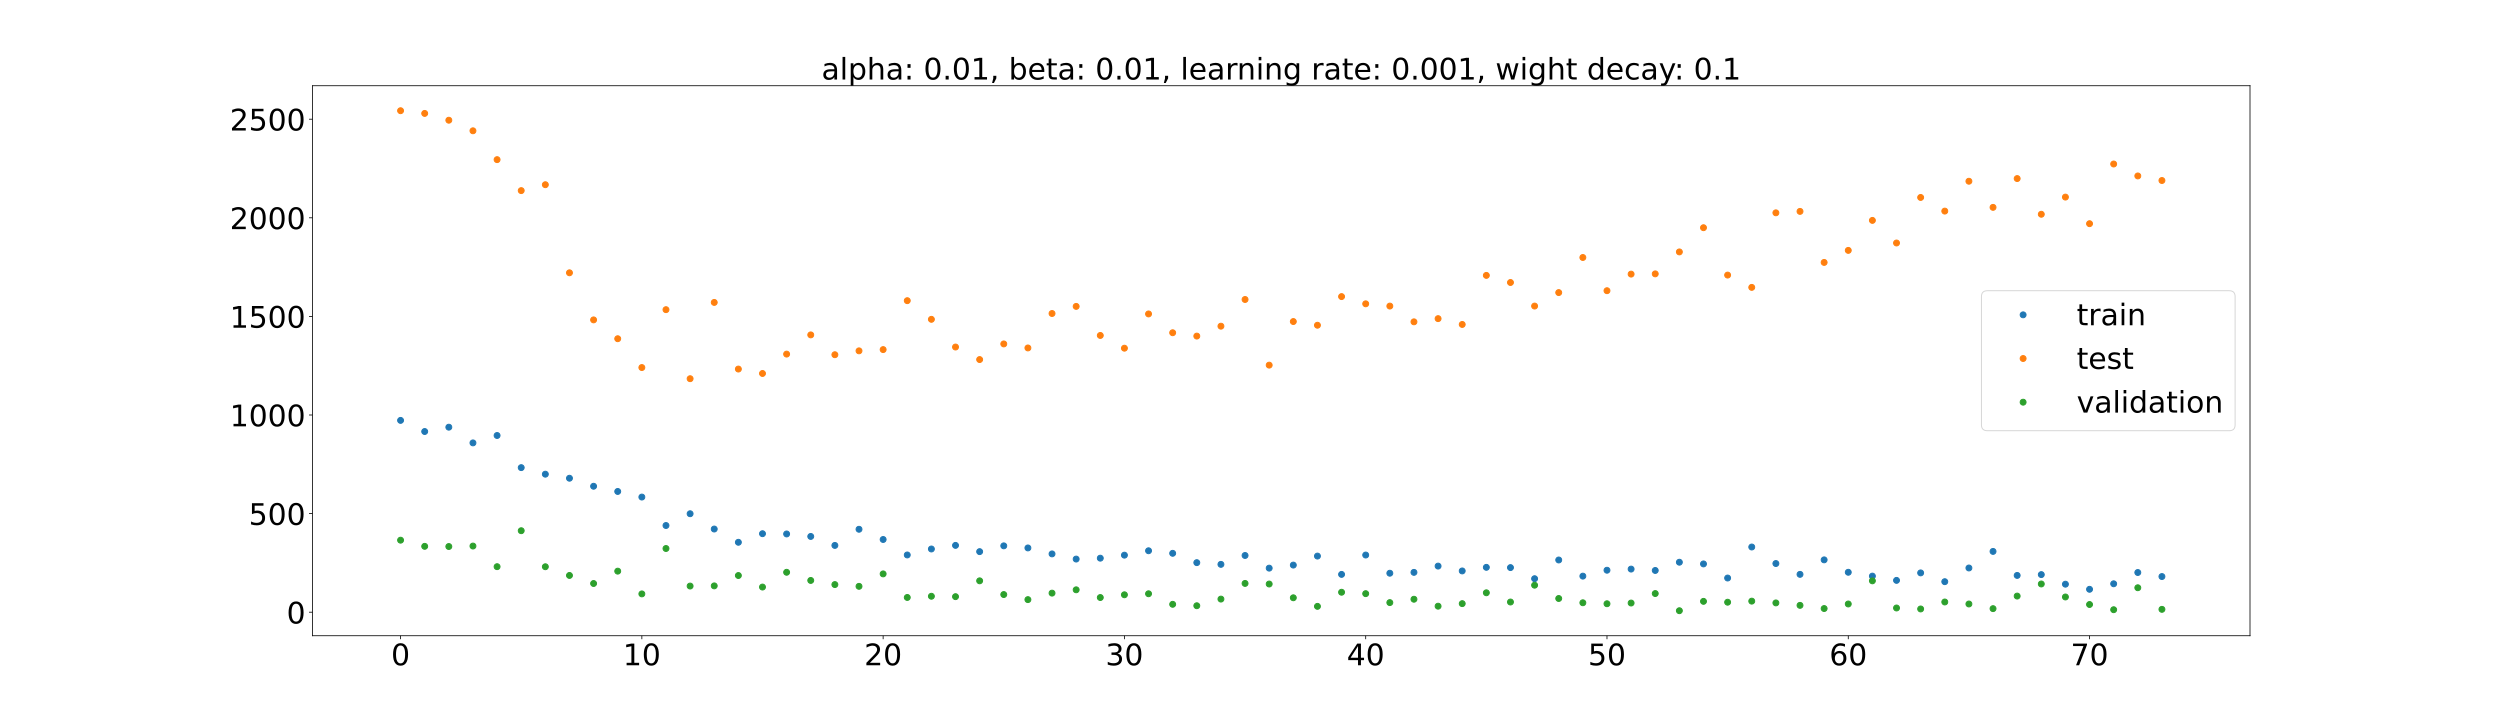 <?xml version="1.0" encoding="utf-8" standalone="no"?>
<!DOCTYPE svg PUBLIC "-//W3C//DTD SVG 1.1//EN"
  "http://www.w3.org/Graphics/SVG/1.1/DTD/svg11.dtd">
<!-- Created with matplotlib (https://matplotlib.org/) -->
<svg height="720pt" version="1.1" viewBox="0 0 2520 720" width="2520pt" xmlns="http://www.w3.org/2000/svg" xmlns:xlink="http://www.w3.org/1999/xlink">
 <defs>
  <style type="text/css">*{stroke-linecap:butt;stroke-linejoin:round;}</style>
 </defs>
 <g id="figure_1">
  <g id="patch_1">
   <path d="M 0 720 
L 2520 720 
L 2520 0 
L 0 0 
z
" style="fill:#ffffff;"/>
  </g>
  <g id="axes_1">
   <g id="patch_2">
    <path d="M 315 640.8 
L 2268 640.8 
L 2268 86.4 
L 315 86.4 
z
" style="fill:#ffffff;"/>
   </g>
   <g id="matplotlib.axis_1">
    <g id="xtick_1">
     <g id="line2d_1">
      <defs>
       <path d="M 0 0 
L 0 3.5 
" id="mf1ccd950d5" style="stroke:#000000;stroke-width:0.8;"/>
      </defs>
      <g>
       <use style="stroke:#000000;stroke-width:0.8;" x="403.773" xlink:href="#mf1ccd950d5" y="640.8"/>
      </g>
     </g>
     <g id="text_1">
      <!-- 0 -->
      <g transform="translate(394.229 670.595)scale(0.3 -0.3)">
       <defs>
        <path d="M 31.781 66.406 
Q 24.172 66.406 20.328 58.906 
Q 16.5 51.422 16.5 36.375 
Q 16.5 21.391 20.328 13.891 
Q 24.172 6.391 31.781 6.391 
Q 39.453 6.391 43.281 13.891 
Q 47.125 21.391 47.125 36.375 
Q 47.125 51.422 43.281 58.906 
Q 39.453 66.406 31.781 66.406 
z
M 31.781 74.219 
Q 44.047 74.219 50.516 64.516 
Q 56.984 54.828 56.984 36.375 
Q 56.984 17.969 50.516 8.266 
Q 44.047 -1.422 31.781 -1.422 
Q 19.531 -1.422 13.062 8.266 
Q 6.594 17.969 6.594 36.375 
Q 6.594 54.828 13.062 64.516 
Q 19.531 74.219 31.781 74.219 
z
" id="DejaVuSans-48"/>
       </defs>
       <use xlink:href="#DejaVuSans-48"/>
      </g>
     </g>
    </g>
    <g id="xtick_2">
     <g id="line2d_2">
      <g>
       <use style="stroke:#000000;stroke-width:0.8;" x="646.986" xlink:href="#mf1ccd950d5" y="640.8"/>
      </g>
     </g>
     <g id="text_2">
      <!-- 10 -->
      <g transform="translate(627.898 670.595)scale(0.3 -0.3)">
       <defs>
        <path d="M 12.406 8.297 
L 28.516 8.297 
L 28.516 63.922 
L 10.984 60.406 
L 10.984 69.391 
L 28.422 72.906 
L 38.281 72.906 
L 38.281 8.297 
L 54.391 8.297 
L 54.391 0 
L 12.406 0 
z
" id="DejaVuSans-49"/>
       </defs>
       <use xlink:href="#DejaVuSans-49"/>
       <use x="63.623" xlink:href="#DejaVuSans-48"/>
      </g>
     </g>
    </g>
    <g id="xtick_3">
     <g id="line2d_3">
      <g>
       <use style="stroke:#000000;stroke-width:0.8;" x="890.199" xlink:href="#mf1ccd950d5" y="640.8"/>
      </g>
     </g>
     <g id="text_3">
      <!-- 20 -->
      <g transform="translate(871.111 670.595)scale(0.3 -0.3)">
       <defs>
        <path d="M 19.188 8.297 
L 53.609 8.297 
L 53.609 0 
L 7.328 0 
L 7.328 8.297 
Q 12.938 14.109 22.625 23.891 
Q 32.328 33.688 34.812 36.531 
Q 39.547 41.844 41.422 45.531 
Q 43.312 49.219 43.312 52.781 
Q 43.312 58.594 39.234 62.25 
Q 35.156 65.922 28.609 65.922 
Q 23.969 65.922 18.812 64.312 
Q 13.672 62.703 7.812 59.422 
L 7.812 69.391 
Q 13.766 71.781 18.938 73 
Q 24.125 74.219 28.422 74.219 
Q 39.75 74.219 46.484 68.547 
Q 53.219 62.891 53.219 53.422 
Q 53.219 48.922 51.531 44.891 
Q 49.859 40.875 45.406 35.406 
Q 44.188 33.984 37.641 27.219 
Q 31.109 20.453 19.188 8.297 
z
" id="DejaVuSans-50"/>
       </defs>
       <use xlink:href="#DejaVuSans-50"/>
       <use x="63.623" xlink:href="#DejaVuSans-48"/>
      </g>
     </g>
    </g>
    <g id="xtick_4">
     <g id="line2d_4">
      <g>
       <use style="stroke:#000000;stroke-width:0.8;" x="1133.412" xlink:href="#mf1ccd950d5" y="640.8"/>
      </g>
     </g>
     <g id="text_4">
      <!-- 30 -->
      <g transform="translate(1114.324 670.595)scale(0.3 -0.3)">
       <defs>
        <path d="M 40.578 39.312 
Q 47.656 37.797 51.625 33 
Q 55.609 28.219 55.609 21.188 
Q 55.609 10.406 48.188 4.484 
Q 40.766 -1.422 27.094 -1.422 
Q 22.516 -1.422 17.656 -0.516 
Q 12.797 0.391 7.625 2.203 
L 7.625 11.719 
Q 11.719 9.328 16.594 8.109 
Q 21.484 6.891 26.812 6.891 
Q 36.078 6.891 40.938 10.547 
Q 45.797 14.203 45.797 21.188 
Q 45.797 27.641 41.281 31.266 
Q 36.766 34.906 28.719 34.906 
L 20.219 34.906 
L 20.219 43.016 
L 29.109 43.016 
Q 36.375 43.016 40.234 45.922 
Q 44.094 48.828 44.094 54.297 
Q 44.094 59.906 40.109 62.906 
Q 36.141 65.922 28.719 65.922 
Q 24.656 65.922 20.016 65.031 
Q 15.375 64.156 9.812 62.312 
L 9.812 71.094 
Q 15.438 72.656 20.344 73.438 
Q 25.25 74.219 29.594 74.219 
Q 40.828 74.219 47.359 69.109 
Q 53.906 64.016 53.906 55.328 
Q 53.906 49.266 50.438 45.094 
Q 46.969 40.922 40.578 39.312 
z
" id="DejaVuSans-51"/>
       </defs>
       <use xlink:href="#DejaVuSans-51"/>
       <use x="63.623" xlink:href="#DejaVuSans-48"/>
      </g>
     </g>
    </g>
    <g id="xtick_5">
     <g id="line2d_5">
      <g>
       <use style="stroke:#000000;stroke-width:0.8;" x="1376.625" xlink:href="#mf1ccd950d5" y="640.8"/>
      </g>
     </g>
     <g id="text_5">
      <!-- 40 -->
      <g transform="translate(1357.537 670.595)scale(0.3 -0.3)">
       <defs>
        <path d="M 37.797 64.312 
L 12.891 25.391 
L 37.797 25.391 
z
M 35.203 72.906 
L 47.609 72.906 
L 47.609 25.391 
L 58.016 25.391 
L 58.016 17.188 
L 47.609 17.188 
L 47.609 0 
L 37.797 0 
L 37.797 17.188 
L 4.891 17.188 
L 4.891 26.703 
z
" id="DejaVuSans-52"/>
       </defs>
       <use xlink:href="#DejaVuSans-52"/>
       <use x="63.623" xlink:href="#DejaVuSans-48"/>
      </g>
     </g>
    </g>
    <g id="xtick_6">
     <g id="line2d_6">
      <g>
       <use style="stroke:#000000;stroke-width:0.8;" x="1619.837" xlink:href="#mf1ccd950d5" y="640.8"/>
      </g>
     </g>
     <g id="text_6">
      <!-- 50 -->
      <g transform="translate(1600.75 670.595)scale(0.3 -0.3)">
       <defs>
        <path d="M 10.797 72.906 
L 49.516 72.906 
L 49.516 64.594 
L 19.828 64.594 
L 19.828 46.734 
Q 21.969 47.469 24.109 47.828 
Q 26.266 48.188 28.422 48.188 
Q 40.625 48.188 47.75 41.5 
Q 54.891 34.812 54.891 23.391 
Q 54.891 11.625 47.562 5.094 
Q 40.234 -1.422 26.906 -1.422 
Q 22.312 -1.422 17.547 -0.641 
Q 12.797 0.141 7.719 1.703 
L 7.719 11.625 
Q 12.109 9.234 16.797 8.062 
Q 21.484 6.891 26.703 6.891 
Q 35.156 6.891 40.078 11.328 
Q 45.016 15.766 45.016 23.391 
Q 45.016 31 40.078 35.438 
Q 35.156 39.891 26.703 39.891 
Q 22.75 39.891 18.812 39.016 
Q 14.891 38.141 10.797 36.281 
z
" id="DejaVuSans-53"/>
       </defs>
       <use xlink:href="#DejaVuSans-53"/>
       <use x="63.623" xlink:href="#DejaVuSans-48"/>
      </g>
     </g>
    </g>
    <g id="xtick_7">
     <g id="line2d_7">
      <g>
       <use style="stroke:#000000;stroke-width:0.8;" x="1863.05" xlink:href="#mf1ccd950d5" y="640.8"/>
      </g>
     </g>
     <g id="text_7">
      <!-- 60 -->
      <g transform="translate(1843.963 670.595)scale(0.3 -0.3)">
       <defs>
        <path d="M 33.016 40.375 
Q 26.375 40.375 22.484 35.828 
Q 18.609 31.297 18.609 23.391 
Q 18.609 15.531 22.484 10.953 
Q 26.375 6.391 33.016 6.391 
Q 39.656 6.391 43.531 10.953 
Q 47.406 15.531 47.406 23.391 
Q 47.406 31.297 43.531 35.828 
Q 39.656 40.375 33.016 40.375 
z
M 52.594 71.297 
L 52.594 62.312 
Q 48.875 64.062 45.094 64.984 
Q 41.312 65.922 37.594 65.922 
Q 27.828 65.922 22.672 59.328 
Q 17.531 52.734 16.797 39.406 
Q 19.672 43.656 24.016 45.922 
Q 28.375 48.188 33.594 48.188 
Q 44.578 48.188 50.953 41.516 
Q 57.328 34.859 57.328 23.391 
Q 57.328 12.156 50.688 5.359 
Q 44.047 -1.422 33.016 -1.422 
Q 20.359 -1.422 13.672 8.266 
Q 6.984 17.969 6.984 36.375 
Q 6.984 53.656 15.188 63.938 
Q 23.391 74.219 37.203 74.219 
Q 40.922 74.219 44.703 73.484 
Q 48.484 72.75 52.594 71.297 
z
" id="DejaVuSans-54"/>
       </defs>
       <use xlink:href="#DejaVuSans-54"/>
       <use x="63.623" xlink:href="#DejaVuSans-48"/>
      </g>
     </g>
    </g>
    <g id="xtick_8">
     <g id="line2d_8">
      <g>
       <use style="stroke:#000000;stroke-width:0.8;" x="2106.263" xlink:href="#mf1ccd950d5" y="640.8"/>
      </g>
     </g>
     <g id="text_8">
      <!-- 70 -->
      <g transform="translate(2087.176 670.595)scale(0.3 -0.3)">
       <defs>
        <path d="M 8.203 72.906 
L 55.078 72.906 
L 55.078 68.703 
L 28.609 0 
L 18.312 0 
L 43.219 64.594 
L 8.203 64.594 
z
" id="DejaVuSans-55"/>
       </defs>
       <use xlink:href="#DejaVuSans-55"/>
       <use x="63.623" xlink:href="#DejaVuSans-48"/>
      </g>
     </g>
    </g>
   </g>
   <g id="matplotlib.axis_2">
    <g id="ytick_1">
     <g id="line2d_9">
      <defs>
       <path d="M 0 0 
L -3.5 0 
" id="mfb4a73d6a9" style="stroke:#000000;stroke-width:0.8;"/>
      </defs>
      <g>
       <use style="stroke:#000000;stroke-width:0.8;" x="315" xlink:href="#mfb4a73d6a9" y="617.102"/>
      </g>
     </g>
     <g id="text_9">
      <!-- 0 -->
      <g transform="translate(288.913 628.499)scale(0.3 -0.3)">
       <use xlink:href="#DejaVuSans-48"/>
      </g>
     </g>
    </g>
    <g id="ytick_2">
     <g id="line2d_10">
      <g>
       <use style="stroke:#000000;stroke-width:0.8;" x="315" xlink:href="#mfb4a73d6a9" y="517.712"/>
      </g>
     </g>
     <g id="text_10">
      <!-- 500 -->
      <g transform="translate(250.738 529.11)scale(0.3 -0.3)">
       <use xlink:href="#DejaVuSans-53"/>
       <use x="63.623" xlink:href="#DejaVuSans-48"/>
       <use x="127.246" xlink:href="#DejaVuSans-48"/>
      </g>
     </g>
    </g>
    <g id="ytick_3">
     <g id="line2d_11">
      <g>
       <use style="stroke:#000000;stroke-width:0.8;" x="315" xlink:href="#mfb4a73d6a9" y="418.323"/>
      </g>
     </g>
     <g id="text_11">
      <!-- 1000 -->
      <g transform="translate(231.65 429.721)scale(0.3 -0.3)">
       <use xlink:href="#DejaVuSans-49"/>
       <use x="63.623" xlink:href="#DejaVuSans-48"/>
       <use x="127.246" xlink:href="#DejaVuSans-48"/>
       <use x="190.869" xlink:href="#DejaVuSans-48"/>
      </g>
     </g>
    </g>
    <g id="ytick_4">
     <g id="line2d_12">
      <g>
       <use style="stroke:#000000;stroke-width:0.8;" x="315" xlink:href="#mfb4a73d6a9" y="318.934"/>
      </g>
     </g>
     <g id="text_12">
      <!-- 1500 -->
      <g transform="translate(231.65 330.332)scale(0.3 -0.3)">
       <use xlink:href="#DejaVuSans-49"/>
       <use x="63.623" xlink:href="#DejaVuSans-53"/>
       <use x="127.246" xlink:href="#DejaVuSans-48"/>
       <use x="190.869" xlink:href="#DejaVuSans-48"/>
      </g>
     </g>
    </g>
    <g id="ytick_5">
     <g id="line2d_13">
      <g>
       <use style="stroke:#000000;stroke-width:0.8;" x="315" xlink:href="#mfb4a73d6a9" y="219.545"/>
      </g>
     </g>
     <g id="text_13">
      <!-- 2000 -->
      <g transform="translate(231.65 230.943)scale(0.3 -0.3)">
       <use xlink:href="#DejaVuSans-50"/>
       <use x="63.623" xlink:href="#DejaVuSans-48"/>
       <use x="127.246" xlink:href="#DejaVuSans-48"/>
       <use x="190.869" xlink:href="#DejaVuSans-48"/>
      </g>
     </g>
    </g>
    <g id="ytick_6">
     <g id="line2d_14">
      <g>
       <use style="stroke:#000000;stroke-width:0.8;" x="315" xlink:href="#mfb4a73d6a9" y="120.156"/>
      </g>
     </g>
     <g id="text_14">
      <!-- 2500 -->
      <g transform="translate(231.65 131.553)scale(0.3 -0.3)">
       <use xlink:href="#DejaVuSans-50"/>
       <use x="63.623" xlink:href="#DejaVuSans-53"/>
       <use x="127.246" xlink:href="#DejaVuSans-48"/>
       <use x="190.869" xlink:href="#DejaVuSans-48"/>
      </g>
     </g>
    </g>
   </g>
   <g id="line2d_15">
    <defs>
     <path d="M 0 3 
C 0.796 3 1.559 2.684 2.121 2.121 
C 2.684 1.559 3 0.796 3 0 
C 3 -0.796 2.684 -1.559 2.121 -2.121 
C 1.559 -2.684 0.796 -3 0 -3 
C -0.796 -3 -1.559 -2.684 -2.121 -2.121 
C -2.684 -1.559 -3 -0.796 -3 0 
C -3 0.796 -2.684 1.559 -2.121 2.121 
C -1.559 2.684 -0.796 3 0 3 
z
" id="m9aa0aa2a23" style="stroke:#1f77b4;"/>
    </defs>
    <g clip-path="url(#pf1fd7f60d4)">
     <use style="fill:#1f77b4;stroke:#1f77b4;" x="403.773" xlink:href="#m9aa0aa2a23" y="423.753"/>
     <use style="fill:#1f77b4;stroke:#1f77b4;" x="428.094" xlink:href="#m9aa0aa2a23" y="434.967"/>
     <use style="fill:#1f77b4;stroke:#1f77b4;" x="452.415" xlink:href="#m9aa0aa2a23" y="430.6"/>
     <use style="fill:#1f77b4;stroke:#1f77b4;" x="476.737" xlink:href="#m9aa0aa2a23" y="446.43"/>
     <use style="fill:#1f77b4;stroke:#1f77b4;" x="501.058" xlink:href="#m9aa0aa2a23" y="438.975"/>
     <use style="fill:#1f77b4;stroke:#1f77b4;" x="525.379" xlink:href="#m9aa0aa2a23" y="471.371"/>
     <use style="fill:#1f77b4;stroke:#1f77b4;" x="549.7" xlink:href="#m9aa0aa2a23" y="477.972"/>
     <use style="fill:#1f77b4;stroke:#1f77b4;" x="574.022" xlink:href="#m9aa0aa2a23" y="482.053"/>
     <use style="fill:#1f77b4;stroke:#1f77b4;" x="598.343" xlink:href="#m9aa0aa2a23" y="490.134"/>
     <use style="fill:#1f77b4;stroke:#1f77b4;" x="622.664" xlink:href="#m9aa0aa2a23" y="495.393"/>
     <use style="fill:#1f77b4;stroke:#1f77b4;" x="646.986" xlink:href="#m9aa0aa2a23" y="501.037"/>
     <use style="fill:#1f77b4;stroke:#1f77b4;" x="671.307" xlink:href="#m9aa0aa2a23" y="529.71"/>
     <use style="fill:#1f77b4;stroke:#1f77b4;" x="695.628" xlink:href="#m9aa0aa2a23" y="517.84"/>
     <use style="fill:#1f77b4;stroke:#1f77b4;" x="719.95" xlink:href="#m9aa0aa2a23" y="533.259"/>
     <use style="fill:#1f77b4;stroke:#1f77b4;" x="744.271" xlink:href="#m9aa0aa2a23" y="546.616"/>
     <use style="fill:#1f77b4;stroke:#1f77b4;" x="768.592" xlink:href="#m9aa0aa2a23" y="537.974"/>
     <use style="fill:#1f77b4;stroke:#1f77b4;" x="792.913" xlink:href="#m9aa0aa2a23" y="538.221"/>
     <use style="fill:#1f77b4;stroke:#1f77b4;" x="817.235" xlink:href="#m9aa0aa2a23" y="540.736"/>
     <use style="fill:#1f77b4;stroke:#1f77b4;" x="841.556" xlink:href="#m9aa0aa2a23" y="549.786"/>
     <use style="fill:#1f77b4;stroke:#1f77b4;" x="865.877" xlink:href="#m9aa0aa2a23" y="533.504"/>
     <use style="fill:#1f77b4;stroke:#1f77b4;" x="890.199" xlink:href="#m9aa0aa2a23" y="543.801"/>
     <use style="fill:#1f77b4;stroke:#1f77b4;" x="914.52" xlink:href="#m9aa0aa2a23" y="559.397"/>
     <use style="fill:#1f77b4;stroke:#1f77b4;" x="938.841" xlink:href="#m9aa0aa2a23" y="553.378"/>
     <use style="fill:#1f77b4;stroke:#1f77b4;" x="963.163" xlink:href="#m9aa0aa2a23" y="549.744"/>
     <use style="fill:#1f77b4;stroke:#1f77b4;" x="987.484" xlink:href="#m9aa0aa2a23" y="556.046"/>
     <use style="fill:#1f77b4;stroke:#1f77b4;" x="1011.805" xlink:href="#m9aa0aa2a23" y="550.211"/>
     <use style="fill:#1f77b4;stroke:#1f77b4;" x="1036.126" xlink:href="#m9aa0aa2a23" y="552.317"/>
     <use style="fill:#1f77b4;stroke:#1f77b4;" x="1060.448" xlink:href="#m9aa0aa2a23" y="558.327"/>
     <use style="fill:#1f77b4;stroke:#1f77b4;" x="1084.769" xlink:href="#m9aa0aa2a23" y="563.537"/>
     <use style="fill:#1f77b4;stroke:#1f77b4;" x="1109.09" xlink:href="#m9aa0aa2a23" y="562.638"/>
     <use style="fill:#1f77b4;stroke:#1f77b4;" x="1133.412" xlink:href="#m9aa0aa2a23" y="559.594"/>
     <use style="fill:#1f77b4;stroke:#1f77b4;" x="1157.733" xlink:href="#m9aa0aa2a23" y="555.171"/>
     <use style="fill:#1f77b4;stroke:#1f77b4;" x="1182.054" xlink:href="#m9aa0aa2a23" y="557.73"/>
     <use style="fill:#1f77b4;stroke:#1f77b4;" x="1206.375" xlink:href="#m9aa0aa2a23" y="567.147"/>
     <use style="fill:#1f77b4;stroke:#1f77b4;" x="1230.697" xlink:href="#m9aa0aa2a23" y="568.878"/>
     <use style="fill:#1f77b4;stroke:#1f77b4;" x="1255.018" xlink:href="#m9aa0aa2a23" y="559.925"/>
     <use style="fill:#1f77b4;stroke:#1f77b4;" x="1279.339" xlink:href="#m9aa0aa2a23" y="572.686"/>
     <use style="fill:#1f77b4;stroke:#1f77b4;" x="1303.661" xlink:href="#m9aa0aa2a23" y="569.607"/>
     <use style="fill:#1f77b4;stroke:#1f77b4;" x="1327.982" xlink:href="#m9aa0aa2a23" y="560.523"/>
     <use style="fill:#1f77b4;stroke:#1f77b4;" x="1352.303" xlink:href="#m9aa0aa2a23" y="578.984"/>
     <use style="fill:#1f77b4;stroke:#1f77b4;" x="1376.625" xlink:href="#m9aa0aa2a23" y="559.468"/>
     <use style="fill:#1f77b4;stroke:#1f77b4;" x="1400.946" xlink:href="#m9aa0aa2a23" y="577.805"/>
     <use style="fill:#1f77b4;stroke:#1f77b4;" x="1425.267" xlink:href="#m9aa0aa2a23" y="576.949"/>
     <use style="fill:#1f77b4;stroke:#1f77b4;" x="1449.588" xlink:href="#m9aa0aa2a23" y="570.618"/>
     <use style="fill:#1f77b4;stroke:#1f77b4;" x="1473.91" xlink:href="#m9aa0aa2a23" y="575.501"/>
     <use style="fill:#1f77b4;stroke:#1f77b4;" x="1498.231" xlink:href="#m9aa0aa2a23" y="571.87"/>
     <use style="fill:#1f77b4;stroke:#1f77b4;" x="1522.552" xlink:href="#m9aa0aa2a23" y="572.133"/>
     <use style="fill:#1f77b4;stroke:#1f77b4;" x="1546.874" xlink:href="#m9aa0aa2a23" y="583.324"/>
     <use style="fill:#1f77b4;stroke:#1f77b4;" x="1571.195" xlink:href="#m9aa0aa2a23" y="564.461"/>
     <use style="fill:#1f77b4;stroke:#1f77b4;" x="1595.516" xlink:href="#m9aa0aa2a23" y="580.741"/>
     <use style="fill:#1f77b4;stroke:#1f77b4;" x="1619.837" xlink:href="#m9aa0aa2a23" y="574.789"/>
     <use style="fill:#1f77b4;stroke:#1f77b4;" x="1644.159" xlink:href="#m9aa0aa2a23" y="573.641"/>
     <use style="fill:#1f77b4;stroke:#1f77b4;" x="1668.48" xlink:href="#m9aa0aa2a23" y="575.029"/>
     <use style="fill:#1f77b4;stroke:#1f77b4;" x="1692.801" xlink:href="#m9aa0aa2a23" y="566.715"/>
     <use style="fill:#1f77b4;stroke:#1f77b4;" x="1717.123" xlink:href="#m9aa0aa2a23" y="568.43"/>
     <use style="fill:#1f77b4;stroke:#1f77b4;" x="1741.444" xlink:href="#m9aa0aa2a23" y="582.649"/>
     <use style="fill:#1f77b4;stroke:#1f77b4;" x="1765.765" xlink:href="#m9aa0aa2a23" y="551.382"/>
     <use style="fill:#1f77b4;stroke:#1f77b4;" x="1790.087" xlink:href="#m9aa0aa2a23" y="568.035"/>
     <use style="fill:#1f77b4;stroke:#1f77b4;" x="1814.408" xlink:href="#m9aa0aa2a23" y="578.952"/>
     <use style="fill:#1f77b4;stroke:#1f77b4;" x="1838.729" xlink:href="#m9aa0aa2a23" y="564.328"/>
     <use style="fill:#1f77b4;stroke:#1f77b4;" x="1863.05" xlink:href="#m9aa0aa2a23" y="576.848"/>
     <use style="fill:#1f77b4;stroke:#1f77b4;" x="1887.372" xlink:href="#m9aa0aa2a23" y="580.712"/>
     <use style="fill:#1f77b4;stroke:#1f77b4;" x="1911.693" xlink:href="#m9aa0aa2a23" y="585.013"/>
     <use style="fill:#1f77b4;stroke:#1f77b4;" x="1936.014" xlink:href="#m9aa0aa2a23" y="577.472"/>
     <use style="fill:#1f77b4;stroke:#1f77b4;" x="1960.336" xlink:href="#m9aa0aa2a23" y="586.336"/>
     <use style="fill:#1f77b4;stroke:#1f77b4;" x="1984.657" xlink:href="#m9aa0aa2a23" y="572.525"/>
     <use style="fill:#1f77b4;stroke:#1f77b4;" x="2008.978" xlink:href="#m9aa0aa2a23" y="555.827"/>
     <use style="fill:#1f77b4;stroke:#1f77b4;" x="2033.3" xlink:href="#m9aa0aa2a23" y="580.028"/>
     <use style="fill:#1f77b4;stroke:#1f77b4;" x="2057.621" xlink:href="#m9aa0aa2a23" y="579.194"/>
     <use style="fill:#1f77b4;stroke:#1f77b4;" x="2081.942" xlink:href="#m9aa0aa2a23" y="588.853"/>
     <use style="fill:#1f77b4;stroke:#1f77b4;" x="2106.263" xlink:href="#m9aa0aa2a23" y="594.005"/>
     <use style="fill:#1f77b4;stroke:#1f77b4;" x="2130.585" xlink:href="#m9aa0aa2a23" y="588.458"/>
     <use style="fill:#1f77b4;stroke:#1f77b4;" x="2154.906" xlink:href="#m9aa0aa2a23" y="577.087"/>
     <use style="fill:#1f77b4;stroke:#1f77b4;" x="2179.227" xlink:href="#m9aa0aa2a23" y="581.153"/>
    </g>
   </g>
   <g id="line2d_16">
    <defs>
     <path d="M 0 3 
C 0.796 3 1.559 2.684 2.121 2.121 
C 2.684 1.559 3 0.796 3 0 
C 3 -0.796 2.684 -1.559 2.121 -2.121 
C 1.559 -2.684 0.796 -3 0 -3 
C -0.796 -3 -1.559 -2.684 -2.121 -2.121 
C -2.684 -1.559 -3 -0.796 -3 0 
C -3 0.796 -2.684 1.559 -2.121 2.121 
C -1.559 2.684 -0.796 3 0 3 
z
" id="mad4c31354c" style="stroke:#ff7f0e;"/>
    </defs>
    <g clip-path="url(#pf1fd7f60d4)">
     <use style="fill:#ff7f0e;stroke:#ff7f0e;" x="403.773" xlink:href="#mad4c31354c" y="111.6"/>
     <use style="fill:#ff7f0e;stroke:#ff7f0e;" x="428.094" xlink:href="#mad4c31354c" y="114.328"/>
     <use style="fill:#ff7f0e;stroke:#ff7f0e;" x="452.415" xlink:href="#mad4c31354c" y="121.176"/>
     <use style="fill:#ff7f0e;stroke:#ff7f0e;" x="476.737" xlink:href="#mad4c31354c" y="131.831"/>
     <use style="fill:#ff7f0e;stroke:#ff7f0e;" x="501.058" xlink:href="#mad4c31354c" y="160.917"/>
     <use style="fill:#ff7f0e;stroke:#ff7f0e;" x="525.379" xlink:href="#mad4c31354c" y="192.137"/>
     <use style="fill:#ff7f0e;stroke:#ff7f0e;" x="549.7" xlink:href="#mad4c31354c" y="186.188"/>
     <use style="fill:#ff7f0e;stroke:#ff7f0e;" x="574.022" xlink:href="#mad4c31354c" y="274.976"/>
     <use style="fill:#ff7f0e;stroke:#ff7f0e;" x="598.343" xlink:href="#mad4c31354c" y="322.444"/>
     <use style="fill:#ff7f0e;stroke:#ff7f0e;" x="622.664" xlink:href="#mad4c31354c" y="341.433"/>
     <use style="fill:#ff7f0e;stroke:#ff7f0e;" x="646.986" xlink:href="#mad4c31354c" y="370.479"/>
     <use style="fill:#ff7f0e;stroke:#ff7f0e;" x="671.307" xlink:href="#mad4c31354c" y="312.139"/>
     <use style="fill:#ff7f0e;stroke:#ff7f0e;" x="695.628" xlink:href="#mad4c31354c" y="381.727"/>
     <use style="fill:#ff7f0e;stroke:#ff7f0e;" x="719.95" xlink:href="#mad4c31354c" y="304.848"/>
     <use style="fill:#ff7f0e;stroke:#ff7f0e;" x="744.271" xlink:href="#mad4c31354c" y="372.003"/>
     <use style="fill:#ff7f0e;stroke:#ff7f0e;" x="768.592" xlink:href="#mad4c31354c" y="376.459"/>
     <use style="fill:#ff7f0e;stroke:#ff7f0e;" x="792.913" xlink:href="#mad4c31354c" y="356.931"/>
     <use style="fill:#ff7f0e;stroke:#ff7f0e;" x="817.235" xlink:href="#mad4c31354c" y="337.564"/>
     <use style="fill:#ff7f0e;stroke:#ff7f0e;" x="841.556" xlink:href="#mad4c31354c" y="357.555"/>
     <use style="fill:#ff7f0e;stroke:#ff7f0e;" x="865.877" xlink:href="#mad4c31354c" y="353.644"/>
     <use style="fill:#ff7f0e;stroke:#ff7f0e;" x="890.199" xlink:href="#mad4c31354c" y="352.389"/>
     <use style="fill:#ff7f0e;stroke:#ff7f0e;" x="914.52" xlink:href="#mad4c31354c" y="303.077"/>
     <use style="fill:#ff7f0e;stroke:#ff7f0e;" x="938.841" xlink:href="#mad4c31354c" y="321.874"/>
     <use style="fill:#ff7f0e;stroke:#ff7f0e;" x="963.163" xlink:href="#mad4c31354c" y="349.804"/>
     <use style="fill:#ff7f0e;stroke:#ff7f0e;" x="987.484" xlink:href="#mad4c31354c" y="362.434"/>
     <use style="fill:#ff7f0e;stroke:#ff7f0e;" x="1011.805" xlink:href="#mad4c31354c" y="346.673"/>
     <use style="fill:#ff7f0e;stroke:#ff7f0e;" x="1036.126" xlink:href="#mad4c31354c" y="350.727"/>
     <use style="fill:#ff7f0e;stroke:#ff7f0e;" x="1060.448" xlink:href="#mad4c31354c" y="316.007"/>
     <use style="fill:#ff7f0e;stroke:#ff7f0e;" x="1084.769" xlink:href="#mad4c31354c" y="308.847"/>
     <use style="fill:#ff7f0e;stroke:#ff7f0e;" x="1109.09" xlink:href="#mad4c31354c" y="338.139"/>
     <use style="fill:#ff7f0e;stroke:#ff7f0e;" x="1133.412" xlink:href="#mad4c31354c" y="350.98"/>
     <use style="fill:#ff7f0e;stroke:#ff7f0e;" x="1157.733" xlink:href="#mad4c31354c" y="316.446"/>
     <use style="fill:#ff7f0e;stroke:#ff7f0e;" x="1182.054" xlink:href="#mad4c31354c" y="335.403"/>
     <use style="fill:#ff7f0e;stroke:#ff7f0e;" x="1206.375" xlink:href="#mad4c31354c" y="338.778"/>
     <use style="fill:#ff7f0e;stroke:#ff7f0e;" x="1230.697" xlink:href="#mad4c31354c" y="328.797"/>
     <use style="fill:#ff7f0e;stroke:#ff7f0e;" x="1255.018" xlink:href="#mad4c31354c" y="301.884"/>
     <use style="fill:#ff7f0e;stroke:#ff7f0e;" x="1279.339" xlink:href="#mad4c31354c" y="368.057"/>
     <use style="fill:#ff7f0e;stroke:#ff7f0e;" x="1303.661" xlink:href="#mad4c31354c" y="324.111"/>
     <use style="fill:#ff7f0e;stroke:#ff7f0e;" x="1327.982" xlink:href="#mad4c31354c" y="327.825"/>
     <use style="fill:#ff7f0e;stroke:#ff7f0e;" x="1352.303" xlink:href="#mad4c31354c" y="298.964"/>
     <use style="fill:#ff7f0e;stroke:#ff7f0e;" x="1376.625" xlink:href="#mad4c31354c" y="306.246"/>
     <use style="fill:#ff7f0e;stroke:#ff7f0e;" x="1400.946" xlink:href="#mad4c31354c" y="308.522"/>
     <use style="fill:#ff7f0e;stroke:#ff7f0e;" x="1425.267" xlink:href="#mad4c31354c" y="324.395"/>
     <use style="fill:#ff7f0e;stroke:#ff7f0e;" x="1449.588" xlink:href="#mad4c31354c" y="321.182"/>
     <use style="fill:#ff7f0e;stroke:#ff7f0e;" x="1473.91" xlink:href="#mad4c31354c" y="327.046"/>
     <use style="fill:#ff7f0e;stroke:#ff7f0e;" x="1498.231" xlink:href="#mad4c31354c" y="277.597"/>
     <use style="fill:#ff7f0e;stroke:#ff7f0e;" x="1522.552" xlink:href="#mad4c31354c" y="284.75"/>
     <use style="fill:#ff7f0e;stroke:#ff7f0e;" x="1546.874" xlink:href="#mad4c31354c" y="308.509"/>
     <use style="fill:#ff7f0e;stroke:#ff7f0e;" x="1571.195" xlink:href="#mad4c31354c" y="294.92"/>
     <use style="fill:#ff7f0e;stroke:#ff7f0e;" x="1595.516" xlink:href="#mad4c31354c" y="259.555"/>
     <use style="fill:#ff7f0e;stroke:#ff7f0e;" x="1619.837" xlink:href="#mad4c31354c" y="293.025"/>
     <use style="fill:#ff7f0e;stroke:#ff7f0e;" x="1644.159" xlink:href="#mad4c31354c" y="276.309"/>
     <use style="fill:#ff7f0e;stroke:#ff7f0e;" x="1668.48" xlink:href="#mad4c31354c" y="276.05"/>
     <use style="fill:#ff7f0e;stroke:#ff7f0e;" x="1692.801" xlink:href="#mad4c31354c" y="253.927"/>
     <use style="fill:#ff7f0e;stroke:#ff7f0e;" x="1717.123" xlink:href="#mad4c31354c" y="229.533"/>
     <use style="fill:#ff7f0e;stroke:#ff7f0e;" x="1741.444" xlink:href="#mad4c31354c" y="277.278"/>
     <use style="fill:#ff7f0e;stroke:#ff7f0e;" x="1765.765" xlink:href="#mad4c31354c" y="289.677"/>
     <use style="fill:#ff7f0e;stroke:#ff7f0e;" x="1790.087" xlink:href="#mad4c31354c" y="214.515"/>
     <use style="fill:#ff7f0e;stroke:#ff7f0e;" x="1814.408" xlink:href="#mad4c31354c" y="213.086"/>
     <use style="fill:#ff7f0e;stroke:#ff7f0e;" x="1838.729" xlink:href="#mad4c31354c" y="264.528"/>
     <use style="fill:#ff7f0e;stroke:#ff7f0e;" x="1863.05" xlink:href="#mad4c31354c" y="252.39"/>
     <use style="fill:#ff7f0e;stroke:#ff7f0e;" x="1887.372" xlink:href="#mad4c31354c" y="222.156"/>
     <use style="fill:#ff7f0e;stroke:#ff7f0e;" x="1911.693" xlink:href="#mad4c31354c" y="244.933"/>
     <use style="fill:#ff7f0e;stroke:#ff7f0e;" x="1936.014" xlink:href="#mad4c31354c" y="199.032"/>
     <use style="fill:#ff7f0e;stroke:#ff7f0e;" x="1960.336" xlink:href="#mad4c31354c" y="212.787"/>
     <use style="fill:#ff7f0e;stroke:#ff7f0e;" x="1984.657" xlink:href="#mad4c31354c" y="182.689"/>
     <use style="fill:#ff7f0e;stroke:#ff7f0e;" x="2008.978" xlink:href="#mad4c31354c" y="209.021"/>
     <use style="fill:#ff7f0e;stroke:#ff7f0e;" x="2033.3" xlink:href="#mad4c31354c" y="179.988"/>
     <use style="fill:#ff7f0e;stroke:#ff7f0e;" x="2057.621" xlink:href="#mad4c31354c" y="215.971"/>
     <use style="fill:#ff7f0e;stroke:#ff7f0e;" x="2081.942" xlink:href="#mad4c31354c" y="198.667"/>
     <use style="fill:#ff7f0e;stroke:#ff7f0e;" x="2106.263" xlink:href="#mad4c31354c" y="225.476"/>
     <use style="fill:#ff7f0e;stroke:#ff7f0e;" x="2130.585" xlink:href="#mad4c31354c" y="165.315"/>
     <use style="fill:#ff7f0e;stroke:#ff7f0e;" x="2154.906" xlink:href="#mad4c31354c" y="177.343"/>
     <use style="fill:#ff7f0e;stroke:#ff7f0e;" x="2179.227" xlink:href="#mad4c31354c" y="181.953"/>
    </g>
   </g>
   <g id="line2d_17">
    <defs>
     <path d="M 0 3 
C 0.796 3 1.559 2.684 2.121 2.121 
C 2.684 1.559 3 0.796 3 0 
C 3 -0.796 2.684 -1.559 2.121 -2.121 
C 1.559 -2.684 0.796 -3 0 -3 
C -0.796 -3 -1.559 -2.684 -2.121 -2.121 
C -2.684 -1.559 -3 -0.796 -3 0 
C -3 0.796 -2.684 1.559 -2.121 2.121 
C -1.559 2.684 -0.796 3 0 3 
z
" id="m06dcdfad6f" style="stroke:#2ca02c;"/>
    </defs>
    <g clip-path="url(#pf1fd7f60d4)">
     <use style="fill:#2ca02c;stroke:#2ca02c;" x="403.773" xlink:href="#m06dcdfad6f" y="544.497"/>
     <use style="fill:#2ca02c;stroke:#2ca02c;" x="428.094" xlink:href="#m06dcdfad6f" y="550.7"/>
     <use style="fill:#2ca02c;stroke:#2ca02c;" x="452.415" xlink:href="#m06dcdfad6f" y="550.888"/>
     <use style="fill:#2ca02c;stroke:#2ca02c;" x="476.737" xlink:href="#m06dcdfad6f" y="550.416"/>
     <use style="fill:#2ca02c;stroke:#2ca02c;" x="501.058" xlink:href="#m06dcdfad6f" y="571.209"/>
     <use style="fill:#2ca02c;stroke:#2ca02c;" x="525.379" xlink:href="#m06dcdfad6f" y="534.956"/>
     <use style="fill:#2ca02c;stroke:#2ca02c;" x="549.7" xlink:href="#m06dcdfad6f" y="571.278"/>
     <use style="fill:#2ca02c;stroke:#2ca02c;" x="574.022" xlink:href="#m06dcdfad6f" y="580.053"/>
     <use style="fill:#2ca02c;stroke:#2ca02c;" x="598.343" xlink:href="#m06dcdfad6f" y="588.167"/>
     <use style="fill:#2ca02c;stroke:#2ca02c;" x="622.664" xlink:href="#m06dcdfad6f" y="575.721"/>
     <use style="fill:#2ca02c;stroke:#2ca02c;" x="646.986" xlink:href="#m06dcdfad6f" y="598.644"/>
     <use style="fill:#2ca02c;stroke:#2ca02c;" x="671.307" xlink:href="#m06dcdfad6f" y="552.888"/>
     <use style="fill:#2ca02c;stroke:#2ca02c;" x="695.628" xlink:href="#m06dcdfad6f" y="590.741"/>
     <use style="fill:#2ca02c;stroke:#2ca02c;" x="719.95" xlink:href="#m06dcdfad6f" y="590.561"/>
     <use style="fill:#2ca02c;stroke:#2ca02c;" x="744.271" xlink:href="#m06dcdfad6f" y="580.123"/>
     <use style="fill:#2ca02c;stroke:#2ca02c;" x="768.592" xlink:href="#m06dcdfad6f" y="591.75"/>
     <use style="fill:#2ca02c;stroke:#2ca02c;" x="792.913" xlink:href="#m06dcdfad6f" y="576.849"/>
     <use style="fill:#2ca02c;stroke:#2ca02c;" x="817.235" xlink:href="#m06dcdfad6f" y="585.087"/>
     <use style="fill:#2ca02c;stroke:#2ca02c;" x="841.556" xlink:href="#m06dcdfad6f" y="589.244"/>
     <use style="fill:#2ca02c;stroke:#2ca02c;" x="865.877" xlink:href="#m06dcdfad6f" y="591.029"/>
     <use style="fill:#2ca02c;stroke:#2ca02c;" x="890.199" xlink:href="#m06dcdfad6f" y="578.482"/>
     <use style="fill:#2ca02c;stroke:#2ca02c;" x="914.52" xlink:href="#m06dcdfad6f" y="602.236"/>
     <use style="fill:#2ca02c;stroke:#2ca02c;" x="938.841" xlink:href="#m06dcdfad6f" y="601.019"/>
     <use style="fill:#2ca02c;stroke:#2ca02c;" x="963.163" xlink:href="#m06dcdfad6f" y="601.432"/>
     <use style="fill:#2ca02c;stroke:#2ca02c;" x="987.484" xlink:href="#m06dcdfad6f" y="585.47"/>
     <use style="fill:#2ca02c;stroke:#2ca02c;" x="1011.805" xlink:href="#m06dcdfad6f" y="599.297"/>
     <use style="fill:#2ca02c;stroke:#2ca02c;" x="1036.126" xlink:href="#m06dcdfad6f" y="604.414"/>
     <use style="fill:#2ca02c;stroke:#2ca02c;" x="1060.448" xlink:href="#m06dcdfad6f" y="597.877"/>
     <use style="fill:#2ca02c;stroke:#2ca02c;" x="1084.769" xlink:href="#m06dcdfad6f" y="594.517"/>
     <use style="fill:#2ca02c;stroke:#2ca02c;" x="1109.09" xlink:href="#m06dcdfad6f" y="602.308"/>
     <use style="fill:#2ca02c;stroke:#2ca02c;" x="1133.412" xlink:href="#m06dcdfad6f" y="599.539"/>
     <use style="fill:#2ca02c;stroke:#2ca02c;" x="1157.733" xlink:href="#m06dcdfad6f" y="598.514"/>
     <use style="fill:#2ca02c;stroke:#2ca02c;" x="1182.054" xlink:href="#m06dcdfad6f" y="609.133"/>
     <use style="fill:#2ca02c;stroke:#2ca02c;" x="1206.375" xlink:href="#m06dcdfad6f" y="610.581"/>
     <use style="fill:#2ca02c;stroke:#2ca02c;" x="1230.697" xlink:href="#m06dcdfad6f" y="603.883"/>
     <use style="fill:#2ca02c;stroke:#2ca02c;" x="1255.018" xlink:href="#m06dcdfad6f" y="588.097"/>
     <use style="fill:#2ca02c;stroke:#2ca02c;" x="1279.339" xlink:href="#m06dcdfad6f" y="588.691"/>
     <use style="fill:#2ca02c;stroke:#2ca02c;" x="1303.661" xlink:href="#m06dcdfad6f" y="602.559"/>
     <use style="fill:#2ca02c;stroke:#2ca02c;" x="1327.982" xlink:href="#m06dcdfad6f" y="611.201"/>
     <use style="fill:#2ca02c;stroke:#2ca02c;" x="1352.303" xlink:href="#m06dcdfad6f" y="596.973"/>
     <use style="fill:#2ca02c;stroke:#2ca02c;" x="1376.625" xlink:href="#m06dcdfad6f" y="598.406"/>
     <use style="fill:#2ca02c;stroke:#2ca02c;" x="1400.946" xlink:href="#m06dcdfad6f" y="607.412"/>
     <use style="fill:#2ca02c;stroke:#2ca02c;" x="1425.267" xlink:href="#m06dcdfad6f" y="604.031"/>
     <use style="fill:#2ca02c;stroke:#2ca02c;" x="1449.588" xlink:href="#m06dcdfad6f" y="611.038"/>
     <use style="fill:#2ca02c;stroke:#2ca02c;" x="1473.91" xlink:href="#m06dcdfad6f" y="608.459"/>
     <use style="fill:#2ca02c;stroke:#2ca02c;" x="1498.231" xlink:href="#m06dcdfad6f" y="597.526"/>
     <use style="fill:#2ca02c;stroke:#2ca02c;" x="1522.552" xlink:href="#m06dcdfad6f" y="606.828"/>
     <use style="fill:#2ca02c;stroke:#2ca02c;" x="1546.874" xlink:href="#m06dcdfad6f" y="589.87"/>
     <use style="fill:#2ca02c;stroke:#2ca02c;" x="1571.195" xlink:href="#m06dcdfad6f" y="603.282"/>
     <use style="fill:#2ca02c;stroke:#2ca02c;" x="1595.516" xlink:href="#m06dcdfad6f" y="607.584"/>
     <use style="fill:#2ca02c;stroke:#2ca02c;" x="1619.837" xlink:href="#m06dcdfad6f" y="608.573"/>
     <use style="fill:#2ca02c;stroke:#2ca02c;" x="1644.159" xlink:href="#m06dcdfad6f" y="607.856"/>
     <use style="fill:#2ca02c;stroke:#2ca02c;" x="1668.48" xlink:href="#m06dcdfad6f" y="598.292"/>
     <use style="fill:#2ca02c;stroke:#2ca02c;" x="1692.801" xlink:href="#m06dcdfad6f" y="615.6"/>
     <use style="fill:#2ca02c;stroke:#2ca02c;" x="1717.123" xlink:href="#m06dcdfad6f" y="606.161"/>
     <use style="fill:#2ca02c;stroke:#2ca02c;" x="1741.444" xlink:href="#m06dcdfad6f" y="607.025"/>
     <use style="fill:#2ca02c;stroke:#2ca02c;" x="1765.765" xlink:href="#m06dcdfad6f" y="605.945"/>
     <use style="fill:#2ca02c;stroke:#2ca02c;" x="1790.087" xlink:href="#m06dcdfad6f" y="607.728"/>
     <use style="fill:#2ca02c;stroke:#2ca02c;" x="1814.408" xlink:href="#m06dcdfad6f" y="610.204"/>
     <use style="fill:#2ca02c;stroke:#2ca02c;" x="1838.729" xlink:href="#m06dcdfad6f" y="613.397"/>
     <use style="fill:#2ca02c;stroke:#2ca02c;" x="1863.05" xlink:href="#m06dcdfad6f" y="608.812"/>
     <use style="fill:#2ca02c;stroke:#2ca02c;" x="1887.372" xlink:href="#m06dcdfad6f" y="585.485"/>
     <use style="fill:#2ca02c;stroke:#2ca02c;" x="1911.693" xlink:href="#m06dcdfad6f" y="612.85"/>
     <use style="fill:#2ca02c;stroke:#2ca02c;" x="1936.014" xlink:href="#m06dcdfad6f" y="613.833"/>
     <use style="fill:#2ca02c;stroke:#2ca02c;" x="1960.336" xlink:href="#m06dcdfad6f" y="606.805"/>
     <use style="fill:#2ca02c;stroke:#2ca02c;" x="1984.657" xlink:href="#m06dcdfad6f" y="608.816"/>
     <use style="fill:#2ca02c;stroke:#2ca02c;" x="2008.978" xlink:href="#m06dcdfad6f" y="613.506"/>
     <use style="fill:#2ca02c;stroke:#2ca02c;" x="2033.3" xlink:href="#m06dcdfad6f" y="600.839"/>
     <use style="fill:#2ca02c;stroke:#2ca02c;" x="2057.621" xlink:href="#m06dcdfad6f" y="588.646"/>
     <use style="fill:#2ca02c;stroke:#2ca02c;" x="2081.942" xlink:href="#m06dcdfad6f" y="601.751"/>
     <use style="fill:#2ca02c;stroke:#2ca02c;" x="2106.263" xlink:href="#m06dcdfad6f" y="609.341"/>
     <use style="fill:#2ca02c;stroke:#2ca02c;" x="2130.585" xlink:href="#m06dcdfad6f" y="614.594"/>
     <use style="fill:#2ca02c;stroke:#2ca02c;" x="2154.906" xlink:href="#m06dcdfad6f" y="592.446"/>
     <use style="fill:#2ca02c;stroke:#2ca02c;" x="2179.227" xlink:href="#m06dcdfad6f" y="614.215"/>
    </g>
   </g>
   <g id="patch_3">
    <path d="M 315 640.8 
L 315 86.4 
" style="fill:none;stroke:#000000;stroke-linecap:square;stroke-linejoin:miter;stroke-width:0.8;"/>
   </g>
   <g id="patch_4">
    <path d="M 2268 640.8 
L 2268 86.4 
" style="fill:none;stroke:#000000;stroke-linecap:square;stroke-linejoin:miter;stroke-width:0.8;"/>
   </g>
   <g id="patch_5">
    <path d="M 315 640.8 
L 2268 640.8 
" style="fill:none;stroke:#000000;stroke-linecap:square;stroke-linejoin:miter;stroke-width:0.8;"/>
   </g>
   <g id="patch_6">
    <path d="M 315 86.4 
L 2268 86.4 
" style="fill:none;stroke:#000000;stroke-linecap:square;stroke-linejoin:miter;stroke-width:0.8;"/>
   </g>
   <g id="text_15">
    <!-- alpha: 0.01, beta: 0.01, learning rate: 0.001, wight decay: 0.1 -->
    <g transform="translate(828.091 80.161)scale(0.3 -0.3)">
     <defs>
      <path d="M 34.281 27.484 
Q 23.391 27.484 19.188 25 
Q 14.984 22.516 14.984 16.5 
Q 14.984 11.719 18.141 8.906 
Q 21.297 6.109 26.703 6.109 
Q 34.188 6.109 38.703 11.406 
Q 43.219 16.703 43.219 25.484 
L 43.219 27.484 
z
M 52.203 31.203 
L 52.203 0 
L 43.219 0 
L 43.219 8.297 
Q 40.141 3.328 35.547 0.953 
Q 30.953 -1.422 24.312 -1.422 
Q 15.922 -1.422 10.953 3.297 
Q 6 8.016 6 15.922 
Q 6 25.141 12.172 29.828 
Q 18.359 34.516 30.609 34.516 
L 43.219 34.516 
L 43.219 35.406 
Q 43.219 41.609 39.141 45 
Q 35.062 48.391 27.688 48.391 
Q 23 48.391 18.547 47.266 
Q 14.109 46.141 10.016 43.891 
L 10.016 52.203 
Q 14.938 54.109 19.578 55.047 
Q 24.219 56 28.609 56 
Q 40.484 56 46.344 49.844 
Q 52.203 43.703 52.203 31.203 
z
" id="DejaVuSans-97"/>
      <path d="M 9.422 75.984 
L 18.406 75.984 
L 18.406 0 
L 9.422 0 
z
" id="DejaVuSans-108"/>
      <path d="M 18.109 8.203 
L 18.109 -20.797 
L 9.078 -20.797 
L 9.078 54.688 
L 18.109 54.688 
L 18.109 46.391 
Q 20.953 51.266 25.266 53.625 
Q 29.594 56 35.594 56 
Q 45.562 56 51.781 48.094 
Q 58.016 40.188 58.016 27.297 
Q 58.016 14.406 51.781 6.484 
Q 45.562 -1.422 35.594 -1.422 
Q 29.594 -1.422 25.266 0.953 
Q 20.953 3.328 18.109 8.203 
z
M 48.688 27.297 
Q 48.688 37.203 44.609 42.844 
Q 40.531 48.484 33.406 48.484 
Q 26.266 48.484 22.188 42.844 
Q 18.109 37.203 18.109 27.297 
Q 18.109 17.391 22.188 11.75 
Q 26.266 6.109 33.406 6.109 
Q 40.531 6.109 44.609 11.75 
Q 48.688 17.391 48.688 27.297 
z
" id="DejaVuSans-112"/>
      <path d="M 54.891 33.016 
L 54.891 0 
L 45.906 0 
L 45.906 32.719 
Q 45.906 40.484 42.875 44.328 
Q 39.844 48.188 33.797 48.188 
Q 26.516 48.188 22.312 43.547 
Q 18.109 38.922 18.109 30.906 
L 18.109 0 
L 9.078 0 
L 9.078 75.984 
L 18.109 75.984 
L 18.109 46.188 
Q 21.344 51.125 25.703 53.562 
Q 30.078 56 35.797 56 
Q 45.219 56 50.047 50.172 
Q 54.891 44.344 54.891 33.016 
z
" id="DejaVuSans-104"/>
      <path d="M 11.719 12.406 
L 22.016 12.406 
L 22.016 0 
L 11.719 0 
z
M 11.719 51.703 
L 22.016 51.703 
L 22.016 39.312 
L 11.719 39.312 
z
" id="DejaVuSans-58"/>
      <path id="DejaVuSans-32"/>
      <path d="M 10.688 12.406 
L 21 12.406 
L 21 0 
L 10.688 0 
z
" id="DejaVuSans-46"/>
      <path d="M 11.719 12.406 
L 22.016 12.406 
L 22.016 4 
L 14.016 -11.625 
L 7.719 -11.625 
L 11.719 4 
z
" id="DejaVuSans-44"/>
      <path d="M 48.688 27.297 
Q 48.688 37.203 44.609 42.844 
Q 40.531 48.484 33.406 48.484 
Q 26.266 48.484 22.188 42.844 
Q 18.109 37.203 18.109 27.297 
Q 18.109 17.391 22.188 11.75 
Q 26.266 6.109 33.406 6.109 
Q 40.531 6.109 44.609 11.75 
Q 48.688 17.391 48.688 27.297 
z
M 18.109 46.391 
Q 20.953 51.266 25.266 53.625 
Q 29.594 56 35.594 56 
Q 45.562 56 51.781 48.094 
Q 58.016 40.188 58.016 27.297 
Q 58.016 14.406 51.781 6.484 
Q 45.562 -1.422 35.594 -1.422 
Q 29.594 -1.422 25.266 0.953 
Q 20.953 3.328 18.109 8.203 
L 18.109 0 
L 9.078 0 
L 9.078 75.984 
L 18.109 75.984 
z
" id="DejaVuSans-98"/>
      <path d="M 56.203 29.594 
L 56.203 25.203 
L 14.891 25.203 
Q 15.484 15.922 20.484 11.062 
Q 25.484 6.203 34.422 6.203 
Q 39.594 6.203 44.453 7.469 
Q 49.312 8.734 54.109 11.281 
L 54.109 2.781 
Q 49.266 0.734 44.188 -0.344 
Q 39.109 -1.422 33.891 -1.422 
Q 20.797 -1.422 13.156 6.188 
Q 5.516 13.812 5.516 26.812 
Q 5.516 40.234 12.766 48.109 
Q 20.016 56 32.328 56 
Q 43.359 56 49.781 48.891 
Q 56.203 41.797 56.203 29.594 
z
M 47.219 32.234 
Q 47.125 39.594 43.094 43.984 
Q 39.062 48.391 32.422 48.391 
Q 24.906 48.391 20.391 44.141 
Q 15.875 39.891 15.188 32.172 
z
" id="DejaVuSans-101"/>
      <path d="M 18.312 70.219 
L 18.312 54.688 
L 36.812 54.688 
L 36.812 47.703 
L 18.312 47.703 
L 18.312 18.016 
Q 18.312 11.328 20.141 9.422 
Q 21.969 7.516 27.594 7.516 
L 36.812 7.516 
L 36.812 0 
L 27.594 0 
Q 17.188 0 13.234 3.875 
Q 9.281 7.766 9.281 18.016 
L 9.281 47.703 
L 2.688 47.703 
L 2.688 54.688 
L 9.281 54.688 
L 9.281 70.219 
z
" id="DejaVuSans-116"/>
      <path d="M 41.109 46.297 
Q 39.594 47.172 37.812 47.578 
Q 36.031 48 33.891 48 
Q 26.266 48 22.188 43.047 
Q 18.109 38.094 18.109 28.812 
L 18.109 0 
L 9.078 0 
L 9.078 54.688 
L 18.109 54.688 
L 18.109 46.188 
Q 20.953 51.172 25.484 53.578 
Q 30.031 56 36.531 56 
Q 37.453 56 38.578 55.875 
Q 39.703 55.766 41.062 55.516 
z
" id="DejaVuSans-114"/>
      <path d="M 54.891 33.016 
L 54.891 0 
L 45.906 0 
L 45.906 32.719 
Q 45.906 40.484 42.875 44.328 
Q 39.844 48.188 33.797 48.188 
Q 26.516 48.188 22.312 43.547 
Q 18.109 38.922 18.109 30.906 
L 18.109 0 
L 9.078 0 
L 9.078 54.688 
L 18.109 54.688 
L 18.109 46.188 
Q 21.344 51.125 25.703 53.562 
Q 30.078 56 35.797 56 
Q 45.219 56 50.047 50.172 
Q 54.891 44.344 54.891 33.016 
z
" id="DejaVuSans-110"/>
      <path d="M 9.422 54.688 
L 18.406 54.688 
L 18.406 0 
L 9.422 0 
z
M 9.422 75.984 
L 18.406 75.984 
L 18.406 64.594 
L 9.422 64.594 
z
" id="DejaVuSans-105"/>
      <path d="M 45.406 27.984 
Q 45.406 37.75 41.375 43.109 
Q 37.359 48.484 30.078 48.484 
Q 22.859 48.484 18.828 43.109 
Q 14.797 37.75 14.797 27.984 
Q 14.797 18.266 18.828 12.891 
Q 22.859 7.516 30.078 7.516 
Q 37.359 7.516 41.375 12.891 
Q 45.406 18.266 45.406 27.984 
z
M 54.391 6.781 
Q 54.391 -7.172 48.188 -13.984 
Q 42 -20.797 29.203 -20.797 
Q 24.469 -20.797 20.266 -20.094 
Q 16.062 -19.391 12.109 -17.922 
L 12.109 -9.188 
Q 16.062 -11.328 19.922 -12.344 
Q 23.781 -13.375 27.781 -13.375 
Q 36.625 -13.375 41.016 -8.766 
Q 45.406 -4.156 45.406 5.172 
L 45.406 9.625 
Q 42.625 4.781 38.281 2.391 
Q 33.938 0 27.875 0 
Q 17.828 0 11.672 7.656 
Q 5.516 15.328 5.516 27.984 
Q 5.516 40.672 11.672 48.328 
Q 17.828 56 27.875 56 
Q 33.938 56 38.281 53.609 
Q 42.625 51.219 45.406 46.391 
L 45.406 54.688 
L 54.391 54.688 
z
" id="DejaVuSans-103"/>
      <path d="M 4.203 54.688 
L 13.188 54.688 
L 24.422 12.016 
L 35.594 54.688 
L 46.188 54.688 
L 57.422 12.016 
L 68.609 54.688 
L 77.594 54.688 
L 63.281 0 
L 52.688 0 
L 40.922 44.828 
L 29.109 0 
L 18.5 0 
z
" id="DejaVuSans-119"/>
      <path d="M 45.406 46.391 
L 45.406 75.984 
L 54.391 75.984 
L 54.391 0 
L 45.406 0 
L 45.406 8.203 
Q 42.578 3.328 38.25 0.953 
Q 33.938 -1.422 27.875 -1.422 
Q 17.969 -1.422 11.734 6.484 
Q 5.516 14.406 5.516 27.297 
Q 5.516 40.188 11.734 48.094 
Q 17.969 56 27.875 56 
Q 33.938 56 38.25 53.625 
Q 42.578 51.266 45.406 46.391 
z
M 14.797 27.297 
Q 14.797 17.391 18.875 11.75 
Q 22.953 6.109 30.078 6.109 
Q 37.203 6.109 41.297 11.75 
Q 45.406 17.391 45.406 27.297 
Q 45.406 37.203 41.297 42.844 
Q 37.203 48.484 30.078 48.484 
Q 22.953 48.484 18.875 42.844 
Q 14.797 37.203 14.797 27.297 
z
" id="DejaVuSans-100"/>
      <path d="M 48.781 52.594 
L 48.781 44.188 
Q 44.969 46.297 41.141 47.344 
Q 37.312 48.391 33.406 48.391 
Q 24.656 48.391 19.812 42.844 
Q 14.984 37.312 14.984 27.297 
Q 14.984 17.281 19.812 11.734 
Q 24.656 6.203 33.406 6.203 
Q 37.312 6.203 41.141 7.25 
Q 44.969 8.297 48.781 10.406 
L 48.781 2.094 
Q 45.016 0.344 40.984 -0.531 
Q 36.969 -1.422 32.422 -1.422 
Q 20.062 -1.422 12.781 6.344 
Q 5.516 14.109 5.516 27.297 
Q 5.516 40.672 12.859 48.328 
Q 20.219 56 33.016 56 
Q 37.156 56 41.109 55.141 
Q 45.062 54.297 48.781 52.594 
z
" id="DejaVuSans-99"/>
      <path d="M 32.172 -5.078 
Q 28.375 -14.844 24.75 -17.812 
Q 21.141 -20.797 15.094 -20.797 
L 7.906 -20.797 
L 7.906 -13.281 
L 13.188 -13.281 
Q 16.891 -13.281 18.938 -11.516 
Q 21 -9.766 23.484 -3.219 
L 25.094 0.875 
L 2.984 54.688 
L 12.5 54.688 
L 29.594 11.922 
L 46.688 54.688 
L 56.203 54.688 
z
" id="DejaVuSans-121"/>
     </defs>
     <use xlink:href="#DejaVuSans-97"/>
     <use x="61.279" xlink:href="#DejaVuSans-108"/>
     <use x="89.062" xlink:href="#DejaVuSans-112"/>
     <use x="152.539" xlink:href="#DejaVuSans-104"/>
     <use x="215.918" xlink:href="#DejaVuSans-97"/>
     <use x="277.197" xlink:href="#DejaVuSans-58"/>
     <use x="310.889" xlink:href="#DejaVuSans-32"/>
     <use x="342.676" xlink:href="#DejaVuSans-48"/>
     <use x="406.299" xlink:href="#DejaVuSans-46"/>
     <use x="438.086" xlink:href="#DejaVuSans-48"/>
     <use x="501.709" xlink:href="#DejaVuSans-49"/>
     <use x="565.332" xlink:href="#DejaVuSans-44"/>
     <use x="597.119" xlink:href="#DejaVuSans-32"/>
     <use x="628.906" xlink:href="#DejaVuSans-98"/>
     <use x="692.383" xlink:href="#DejaVuSans-101"/>
     <use x="753.906" xlink:href="#DejaVuSans-116"/>
     <use x="793.115" xlink:href="#DejaVuSans-97"/>
     <use x="854.395" xlink:href="#DejaVuSans-58"/>
     <use x="888.086" xlink:href="#DejaVuSans-32"/>
     <use x="919.873" xlink:href="#DejaVuSans-48"/>
     <use x="983.496" xlink:href="#DejaVuSans-46"/>
     <use x="1015.283" xlink:href="#DejaVuSans-48"/>
     <use x="1078.906" xlink:href="#DejaVuSans-49"/>
     <use x="1142.529" xlink:href="#DejaVuSans-44"/>
     <use x="1174.316" xlink:href="#DejaVuSans-32"/>
     <use x="1206.104" xlink:href="#DejaVuSans-108"/>
     <use x="1233.887" xlink:href="#DejaVuSans-101"/>
     <use x="1295.41" xlink:href="#DejaVuSans-97"/>
     <use x="1356.689" xlink:href="#DejaVuSans-114"/>
     <use x="1396.053" xlink:href="#DejaVuSans-110"/>
     <use x="1459.432" xlink:href="#DejaVuSans-105"/>
     <use x="1487.215" xlink:href="#DejaVuSans-110"/>
     <use x="1550.594" xlink:href="#DejaVuSans-103"/>
     <use x="1614.07" xlink:href="#DejaVuSans-32"/>
     <use x="1645.857" xlink:href="#DejaVuSans-114"/>
     <use x="1686.971" xlink:href="#DejaVuSans-97"/>
     <use x="1748.25" xlink:href="#DejaVuSans-116"/>
     <use x="1787.459" xlink:href="#DejaVuSans-101"/>
     <use x="1848.982" xlink:href="#DejaVuSans-58"/>
     <use x="1882.674" xlink:href="#DejaVuSans-32"/>
     <use x="1914.461" xlink:href="#DejaVuSans-48"/>
     <use x="1978.084" xlink:href="#DejaVuSans-46"/>
     <use x="2009.871" xlink:href="#DejaVuSans-48"/>
     <use x="2073.494" xlink:href="#DejaVuSans-48"/>
     <use x="2137.117" xlink:href="#DejaVuSans-49"/>
     <use x="2200.74" xlink:href="#DejaVuSans-44"/>
     <use x="2232.527" xlink:href="#DejaVuSans-32"/>
     <use x="2264.314" xlink:href="#DejaVuSans-119"/>
     <use x="2346.102" xlink:href="#DejaVuSans-105"/>
     <use x="2373.885" xlink:href="#DejaVuSans-103"/>
     <use x="2437.361" xlink:href="#DejaVuSans-104"/>
     <use x="2500.74" xlink:href="#DejaVuSans-116"/>
     <use x="2539.949" xlink:href="#DejaVuSans-32"/>
     <use x="2571.736" xlink:href="#DejaVuSans-100"/>
     <use x="2635.213" xlink:href="#DejaVuSans-101"/>
     <use x="2696.736" xlink:href="#DejaVuSans-99"/>
     <use x="2751.717" xlink:href="#DejaVuSans-97"/>
     <use x="2812.996" xlink:href="#DejaVuSans-121"/>
     <use x="2864.926" xlink:href="#DejaVuSans-58"/>
     <use x="2898.617" xlink:href="#DejaVuSans-32"/>
     <use x="2930.404" xlink:href="#DejaVuSans-48"/>
     <use x="2994.027" xlink:href="#DejaVuSans-46"/>
     <use x="3025.814" xlink:href="#DejaVuSans-49"/>
    </g>
   </g>
   <g id="legend_1">
    <g id="patch_7">
     <path d="M 2003.297 434.152 
L 2247 434.152 
Q 2253 434.152 2253 428.152 
L 2253 299.048 
Q 2253 293.048 2247 293.048 
L 2003.297 293.048 
Q 1997.297 293.048 1997.297 299.048 
L 1997.297 428.152 
Q 1997.297 434.152 2003.297 434.152 
z
" style="fill:#ffffff;opacity:0.8;stroke:#cccccc;stroke-linejoin:miter;"/>
    </g>
    <g id="line2d_18"/>
    <g id="line2d_19">
     <g>
      <use style="fill:#1f77b4;stroke:#1f77b4;" x="2039.297" xlink:href="#m9aa0aa2a23" y="317.344"/>
     </g>
    </g>
    <g id="text_16">
     <!-- train -->
     <g transform="translate(2093.297 327.844)scale(0.3 -0.3)">
      <use xlink:href="#DejaVuSans-116"/>
      <use x="39.209" xlink:href="#DejaVuSans-114"/>
      <use x="80.322" xlink:href="#DejaVuSans-97"/>
      <use x="141.602" xlink:href="#DejaVuSans-105"/>
      <use x="169.385" xlink:href="#DejaVuSans-110"/>
     </g>
    </g>
    <g id="line2d_20"/>
    <g id="line2d_21">
     <g>
      <use style="fill:#ff7f0e;stroke:#ff7f0e;" x="2039.297" xlink:href="#mad4c31354c" y="361.378"/>
     </g>
    </g>
    <g id="text_17">
     <!-- test -->
     <g transform="translate(2093.297 371.878)scale(0.3 -0.3)">
      <defs>
       <path d="M 44.281 53.078 
L 44.281 44.578 
Q 40.484 46.531 36.375 47.5 
Q 32.281 48.484 27.875 48.484 
Q 21.188 48.484 17.844 46.438 
Q 14.5 44.391 14.5 40.281 
Q 14.5 37.156 16.891 35.375 
Q 19.281 33.594 26.516 31.984 
L 29.594 31.297 
Q 39.156 29.25 43.188 25.516 
Q 47.219 21.781 47.219 15.094 
Q 47.219 7.469 41.188 3.016 
Q 35.156 -1.422 24.609 -1.422 
Q 20.219 -1.422 15.453 -0.562 
Q 10.688 0.297 5.422 2 
L 5.422 11.281 
Q 10.406 8.688 15.234 7.391 
Q 20.062 6.109 24.812 6.109 
Q 31.156 6.109 34.562 8.281 
Q 37.984 10.453 37.984 14.406 
Q 37.984 18.062 35.516 20.016 
Q 33.062 21.969 24.703 23.781 
L 21.578 24.516 
Q 13.234 26.266 9.516 29.906 
Q 5.812 33.547 5.812 39.891 
Q 5.812 47.609 11.281 51.797 
Q 16.75 56 26.812 56 
Q 31.781 56 36.172 55.266 
Q 40.578 54.547 44.281 53.078 
z
" id="DejaVuSans-115"/>
      </defs>
      <use xlink:href="#DejaVuSans-116"/>
      <use x="39.209" xlink:href="#DejaVuSans-101"/>
      <use x="100.732" xlink:href="#DejaVuSans-115"/>
      <use x="152.832" xlink:href="#DejaVuSans-116"/>
     </g>
    </g>
    <g id="line2d_22"/>
    <g id="line2d_23">
     <g>
      <use style="fill:#2ca02c;stroke:#2ca02c;" x="2039.297" xlink:href="#m06dcdfad6f" y="405.413"/>
     </g>
    </g>
    <g id="text_18">
     <!-- validation -->
     <g transform="translate(2093.297 415.913)scale(0.3 -0.3)">
      <defs>
       <path d="M 2.984 54.688 
L 12.5 54.688 
L 29.594 8.797 
L 46.688 54.688 
L 56.203 54.688 
L 35.688 0 
L 23.484 0 
z
" id="DejaVuSans-118"/>
       <path d="M 30.609 48.391 
Q 23.391 48.391 19.188 42.75 
Q 14.984 37.109 14.984 27.297 
Q 14.984 17.484 19.156 11.844 
Q 23.344 6.203 30.609 6.203 
Q 37.797 6.203 41.984 11.859 
Q 46.188 17.531 46.188 27.297 
Q 46.188 37.016 41.984 42.703 
Q 37.797 48.391 30.609 48.391 
z
M 30.609 56 
Q 42.328 56 49.016 48.375 
Q 55.719 40.766 55.719 27.297 
Q 55.719 13.875 49.016 6.219 
Q 42.328 -1.422 30.609 -1.422 
Q 18.844 -1.422 12.172 6.219 
Q 5.516 13.875 5.516 27.297 
Q 5.516 40.766 12.172 48.375 
Q 18.844 56 30.609 56 
z
" id="DejaVuSans-111"/>
      </defs>
      <use xlink:href="#DejaVuSans-118"/>
      <use x="59.18" xlink:href="#DejaVuSans-97"/>
      <use x="120.459" xlink:href="#DejaVuSans-108"/>
      <use x="148.242" xlink:href="#DejaVuSans-105"/>
      <use x="176.025" xlink:href="#DejaVuSans-100"/>
      <use x="239.502" xlink:href="#DejaVuSans-97"/>
      <use x="300.781" xlink:href="#DejaVuSans-116"/>
      <use x="339.99" xlink:href="#DejaVuSans-105"/>
      <use x="367.773" xlink:href="#DejaVuSans-111"/>
      <use x="428.955" xlink:href="#DejaVuSans-110"/>
     </g>
    </g>
   </g>
  </g>
 </g>
 <defs>
  <clipPath id="pf1fd7f60d4">
   <rect height="554.4" width="1953" x="315" y="86.4"/>
  </clipPath>
 </defs>
</svg>
